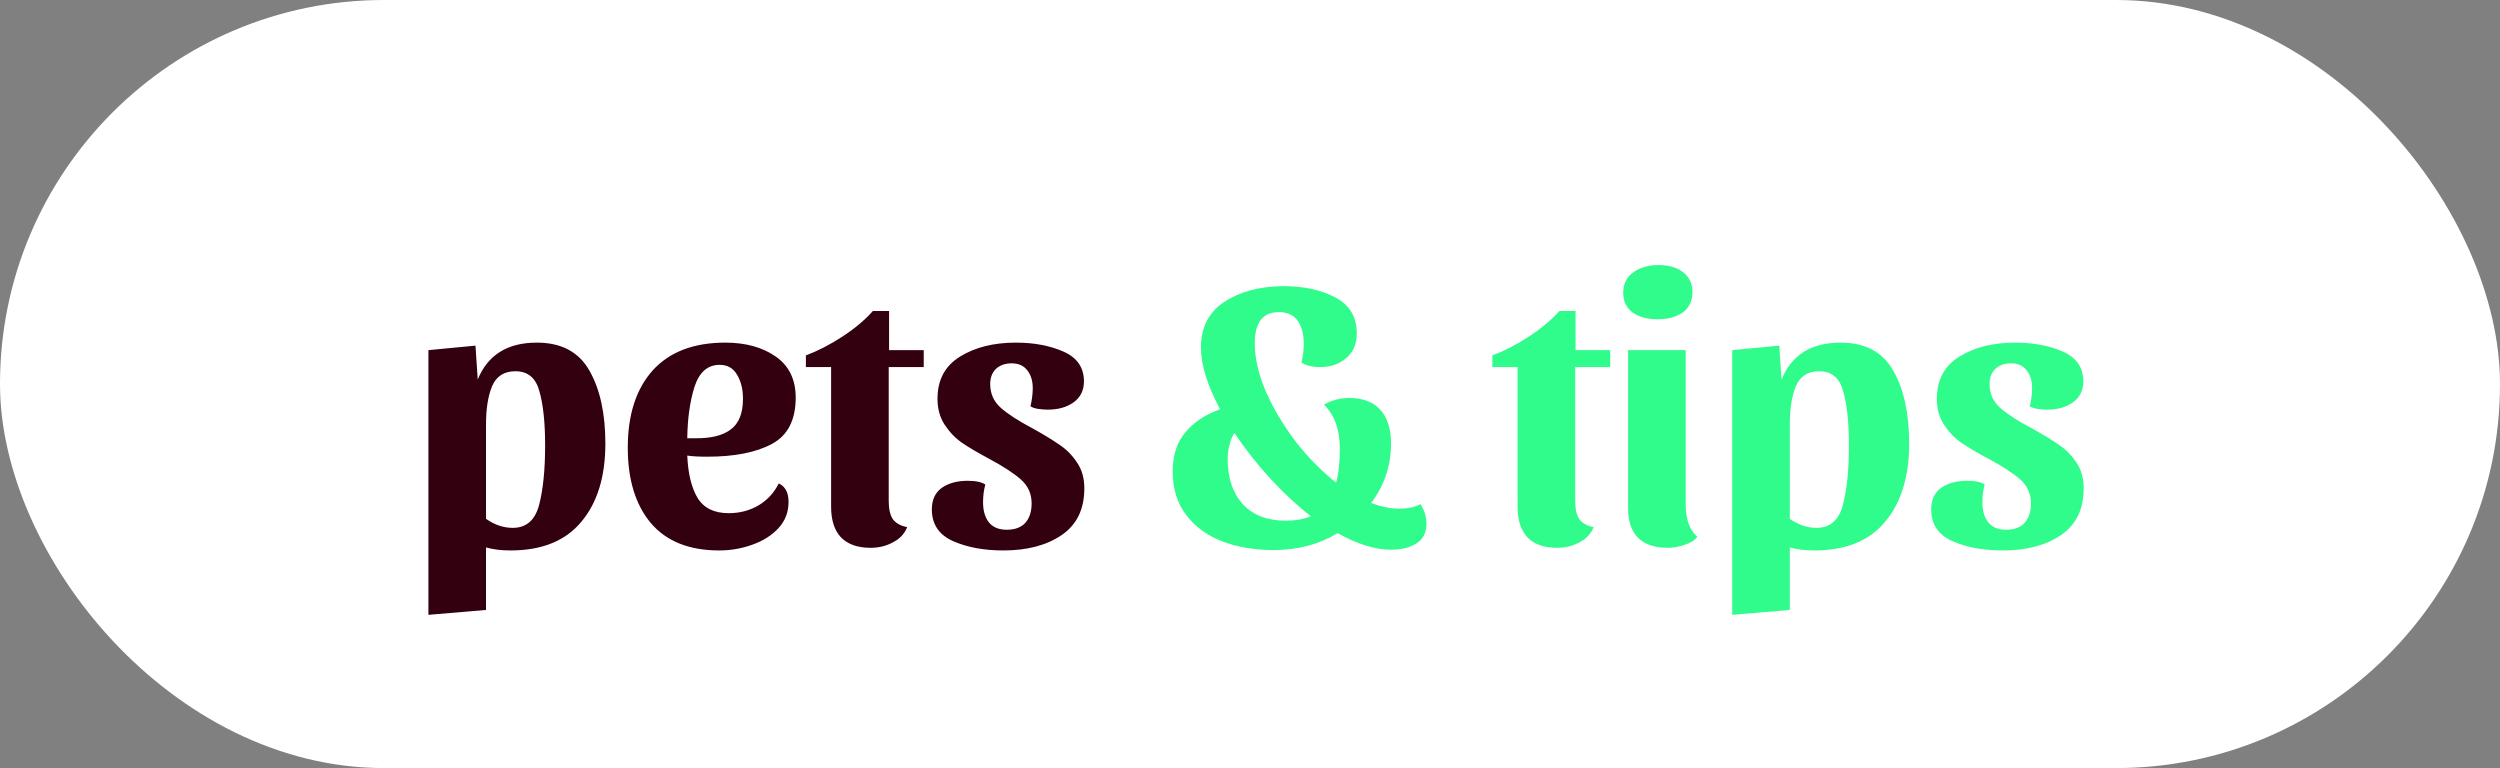 <svg width="332" height="102" viewBox="0 0 332 102" fill="none" xmlns="http://www.w3.org/2000/svg">
<rect x="0" y="0" width="332" height="102" fill="#808080" stroke="none"/>
<rect width="332" height="102" rx="51" fill="white"/>
<path d="M71.293 45.5C74.56 45.5 76.893 46.75 78.293 49.25C79.693 51.717 80.393 54.933 80.393 58.9C80.393 63.3 79.326 66.767 77.193 69.3C75.093 71.833 71.96 73.1 67.793 73.1C66.56 73.1 65.476 72.967 64.543 72.7V81L56.893 81.65V46.5L63.143 45.9L63.443 50.4C64.776 47.133 67.393 45.5 71.293 45.5ZM68.443 49.3C66.943 49.3 65.91 49.967 65.343 51.3C64.81 52.6 64.543 54.283 64.543 56.35V68.9C65.676 69.7 66.86 70.1 68.093 70.1C69.893 70.1 71.06 69.083 71.593 67.05C72.126 65.017 72.393 62.383 72.393 59.15C72.393 56.15 72.143 53.767 71.643 52C71.176 50.2 70.11 49.3 68.443 49.3ZM103.419 64.2C104.286 64.6 104.719 65.417 104.719 66.65C104.719 68.017 104.269 69.183 103.369 70.15C102.469 71.117 101.302 71.85 99.869 72.35C98.469 72.85 97.019 73.1 95.519 73.1C91.519 73.1 88.486 71.883 86.419 69.45C84.386 67.017 83.369 63.683 83.369 59.45C83.369 55.083 84.469 51.667 86.669 49.2C88.903 46.733 92.119 45.5 96.319 45.5C99.019 45.5 101.252 46.117 103.019 47.35C104.786 48.583 105.669 50.4 105.669 52.8C105.669 55.767 104.619 57.817 102.519 58.95C100.419 60.083 97.552 60.65 93.919 60.65C92.786 60.65 91.903 60.6 91.269 60.5C91.369 62.867 91.819 64.733 92.619 66.1C93.453 67.467 94.836 68.15 96.769 68.15C98.203 68.15 99.502 67.817 100.669 67.15C101.869 66.45 102.786 65.467 103.419 64.2ZM95.569 48.45C93.969 48.45 92.853 49.433 92.219 51.4C91.619 53.333 91.302 55.6 91.269 58.2H92.269C94.369 58.233 95.953 57.85 97.019 57.05C98.119 56.25 98.669 54.883 98.669 52.95C98.669 51.683 98.403 50.617 97.869 49.75C97.369 48.883 96.603 48.45 95.569 48.45ZM107.021 48.75V47.2C108.621 46.6 110.238 45.767 111.871 44.7C113.505 43.633 114.855 42.5 115.921 41.3H118.071V46.5H122.671V48.75H118.021V66.55C118.021 67.583 118.205 68.383 118.571 68.95C118.971 69.483 119.605 69.833 120.471 70C120.138 70.867 119.521 71.533 118.621 72C117.721 72.5 116.721 72.75 115.621 72.75C113.888 72.75 112.571 72.283 111.671 71.35C110.805 70.417 110.371 69.067 110.371 67.3V48.75H107.021ZM134.349 48.25C133.482 48.25 132.782 48.5 132.249 49C131.749 49.5 131.499 50.167 131.499 51C131.499 52.267 131.965 53.317 132.899 54.15C133.832 54.983 135.249 55.9 137.149 56.9C138.649 57.733 139.849 58.467 140.749 59.1C141.649 59.7 142.415 60.483 143.049 61.45C143.682 62.383 143.999 63.517 143.999 64.85C143.999 67.617 142.999 69.683 140.999 71.05C138.999 72.417 136.415 73.1 133.249 73.1C130.649 73.1 128.415 72.683 126.549 71.85C124.682 71.017 123.749 69.617 123.749 67.65C123.749 66.383 124.182 65.433 125.049 64.8C125.949 64.167 127.099 63.85 128.499 63.85C129.599 63.85 130.382 64.017 130.849 64.35C130.649 65.083 130.549 65.867 130.549 66.7C130.549 67.833 130.815 68.733 131.349 69.4C131.882 70.033 132.665 70.35 133.699 70.35C134.765 70.35 135.582 70.05 136.149 69.45C136.715 68.817 136.999 67.95 136.999 66.85C136.999 65.583 136.532 64.533 135.599 63.7C134.665 62.867 133.265 61.95 131.399 60.95C129.899 60.15 128.682 59.433 127.749 58.8C126.849 58.167 126.082 57.367 125.449 56.4C124.815 55.433 124.499 54.283 124.499 52.95C124.499 50.45 125.499 48.583 127.499 47.35C129.499 46.117 131.965 45.5 134.899 45.5C137.332 45.5 139.449 45.9 141.249 46.7C143.049 47.5 143.949 48.817 143.949 50.65C143.949 51.85 143.482 52.783 142.549 53.45C141.649 54.083 140.515 54.4 139.149 54.4C138.749 54.4 138.315 54.367 137.849 54.3C137.415 54.233 137.082 54.117 136.849 53.95C137.049 53.083 137.149 52.283 137.149 51.55C137.149 50.55 136.899 49.75 136.399 49.15C135.932 48.55 135.249 48.25 134.349 48.25Z" fill="#33000F"/>
<path d="M188.632 66.95C189.166 67.75 189.432 68.617 189.432 69.55C189.432 70.717 188.999 71.583 188.132 72.15C187.266 72.717 186.116 73 184.682 73C182.616 73 180.266 72.267 177.632 70.8C175.166 72.3 172.332 73.05 169.132 73.05C166.632 73.05 164.366 72.667 162.332 71.9C160.332 71.133 158.732 69.967 157.532 68.4C156.332 66.833 155.732 64.9 155.732 62.6C155.732 60.5 156.282 58.783 157.382 57.45C158.516 56.083 160.066 55.05 162.032 54.35C160.332 51.183 159.482 48.45 159.482 46.15C159.482 43.483 160.516 41.467 162.582 40.1C164.649 38.733 167.249 38.033 170.382 38C173.149 38 175.466 38.5 177.332 39.5C179.232 40.5 180.182 42.1 180.182 44.3C180.182 45.667 179.716 46.75 178.782 47.55C177.849 48.35 176.699 48.75 175.332 48.75C174.299 48.75 173.466 48.55 172.832 48.15C173.032 47.35 173.132 46.517 173.132 45.65C173.132 44.35 172.866 43.333 172.332 42.6C171.799 41.833 170.966 41.45 169.832 41.45C167.699 41.45 166.632 42.833 166.632 45.6C166.632 47.533 167.116 49.65 168.082 51.95C169.082 54.217 170.399 56.433 172.032 58.6C173.699 60.733 175.499 62.567 177.432 64.1C177.766 62.9 177.932 61.4 177.932 59.6C177.932 57.067 177.232 55.117 175.832 53.75C176.232 53.483 176.732 53.267 177.332 53.1C177.966 52.933 178.566 52.85 179.132 52.85C180.999 52.85 182.399 53.383 183.332 54.45C184.266 55.517 184.732 57 184.732 58.9C184.732 61.833 183.849 64.467 182.082 66.8C183.449 67.3 184.666 67.55 185.732 67.55C186.966 67.55 187.932 67.35 188.632 66.95ZM163.032 60.95C163.032 63.45 163.699 65.45 165.032 66.95C166.399 68.417 168.299 69.15 170.732 69.15C172.032 69.15 173.149 68.95 174.082 68.55C172.316 67.183 170.532 65.533 168.732 63.6C166.932 61.633 165.332 59.6 163.932 57.5C163.666 57.9 163.449 58.417 163.282 59.05C163.116 59.65 163.032 60.283 163.032 60.95ZM198.184 48.75V47.2C199.784 46.6 201.4 45.767 203.034 44.7C204.667 43.633 206.017 42.5 207.084 41.3H209.234V46.5H213.834V48.75H209.184V66.55C209.184 67.583 209.367 68.383 209.734 68.95C210.134 69.483 210.767 69.833 211.634 70C211.3 70.867 210.684 71.533 209.784 72C208.884 72.5 207.884 72.75 206.784 72.75C205.05 72.75 203.734 72.283 202.834 71.35C201.967 70.417 201.534 69.067 201.534 67.3V48.75H198.184ZM220.261 35.2C221.628 35.2 222.711 35.517 223.511 36.15C224.344 36.783 224.761 37.667 224.761 38.8C224.761 39.967 224.328 40.867 223.461 41.5C222.594 42.1 221.478 42.4 220.111 42.4C218.778 42.4 217.678 42.1 216.811 41.5C215.978 40.867 215.561 40 215.561 38.9C215.561 37.733 215.994 36.833 216.861 36.2C217.761 35.533 218.894 35.2 220.261 35.2ZM223.861 67C223.861 67.933 223.978 68.75 224.211 69.45C224.444 70.15 224.844 70.767 225.411 71.3C225.044 71.767 224.478 72.117 223.711 72.35C222.978 72.617 222.244 72.75 221.511 72.75C219.778 72.75 218.461 72.317 217.561 71.45C216.661 70.55 216.211 69.233 216.211 67.5V46.5H223.861V67ZM244.438 45.5C247.704 45.5 250.038 46.75 251.438 49.25C252.838 51.717 253.538 54.933 253.538 58.9C253.538 63.3 252.471 66.767 250.338 69.3C248.238 71.833 245.104 73.1 240.938 73.1C239.704 73.1 238.621 72.967 237.688 72.7V81L230.038 81.65V46.5L236.288 45.9L236.588 50.4C237.921 47.133 240.538 45.5 244.438 45.5ZM241.588 49.3C240.088 49.3 239.054 49.967 238.488 51.3C237.954 52.6 237.688 54.283 237.688 56.35V68.9C238.821 69.7 240.004 70.1 241.238 70.1C243.038 70.1 244.204 69.083 244.738 67.05C245.271 65.017 245.538 62.383 245.538 59.15C245.538 56.15 245.288 53.767 244.788 52C244.321 50.2 243.254 49.3 241.588 49.3ZM267.064 48.25C266.197 48.25 265.497 48.5 264.964 49C264.464 49.5 264.214 50.167 264.214 51C264.214 52.267 264.68 53.317 265.614 54.15C266.547 54.983 267.964 55.9 269.864 56.9C271.364 57.733 272.564 58.467 273.464 59.1C274.364 59.7 275.13 60.483 275.764 61.45C276.397 62.383 276.714 63.517 276.714 64.85C276.714 67.617 275.714 69.683 273.714 71.05C271.714 72.417 269.13 73.1 265.964 73.1C263.364 73.1 261.13 72.683 259.264 71.85C257.397 71.017 256.464 69.617 256.464 67.65C256.464 66.383 256.897 65.433 257.764 64.8C258.664 64.167 259.814 63.85 261.214 63.85C262.314 63.85 263.097 64.017 263.564 64.35C263.364 65.083 263.264 65.867 263.264 66.7C263.264 67.833 263.53 68.733 264.064 69.4C264.597 70.033 265.38 70.35 266.414 70.35C267.48 70.35 268.297 70.05 268.864 69.45C269.43 68.817 269.714 67.95 269.714 66.85C269.714 65.583 269.247 64.533 268.314 63.7C267.38 62.867 265.98 61.95 264.114 60.95C262.614 60.15 261.397 59.433 260.464 58.8C259.564 58.167 258.797 57.367 258.164 56.4C257.53 55.433 257.214 54.283 257.214 52.95C257.214 50.45 258.214 48.583 260.214 47.35C262.214 46.117 264.68 45.5 267.614 45.5C270.047 45.5 272.164 45.9 273.964 46.7C275.764 47.5 276.664 48.817 276.664 50.65C276.664 51.85 276.197 52.783 275.264 53.45C274.364 54.083 273.23 54.4 271.864 54.4C271.464 54.4 271.03 54.367 270.564 54.3C270.13 54.233 269.797 54.117 269.564 53.95C269.764 53.083 269.864 52.283 269.864 51.55C269.864 50.55 269.614 49.75 269.114 49.15C268.647 48.55 267.964 48.25 267.064 48.25Z" fill="#30FC8B"/>
</svg>
